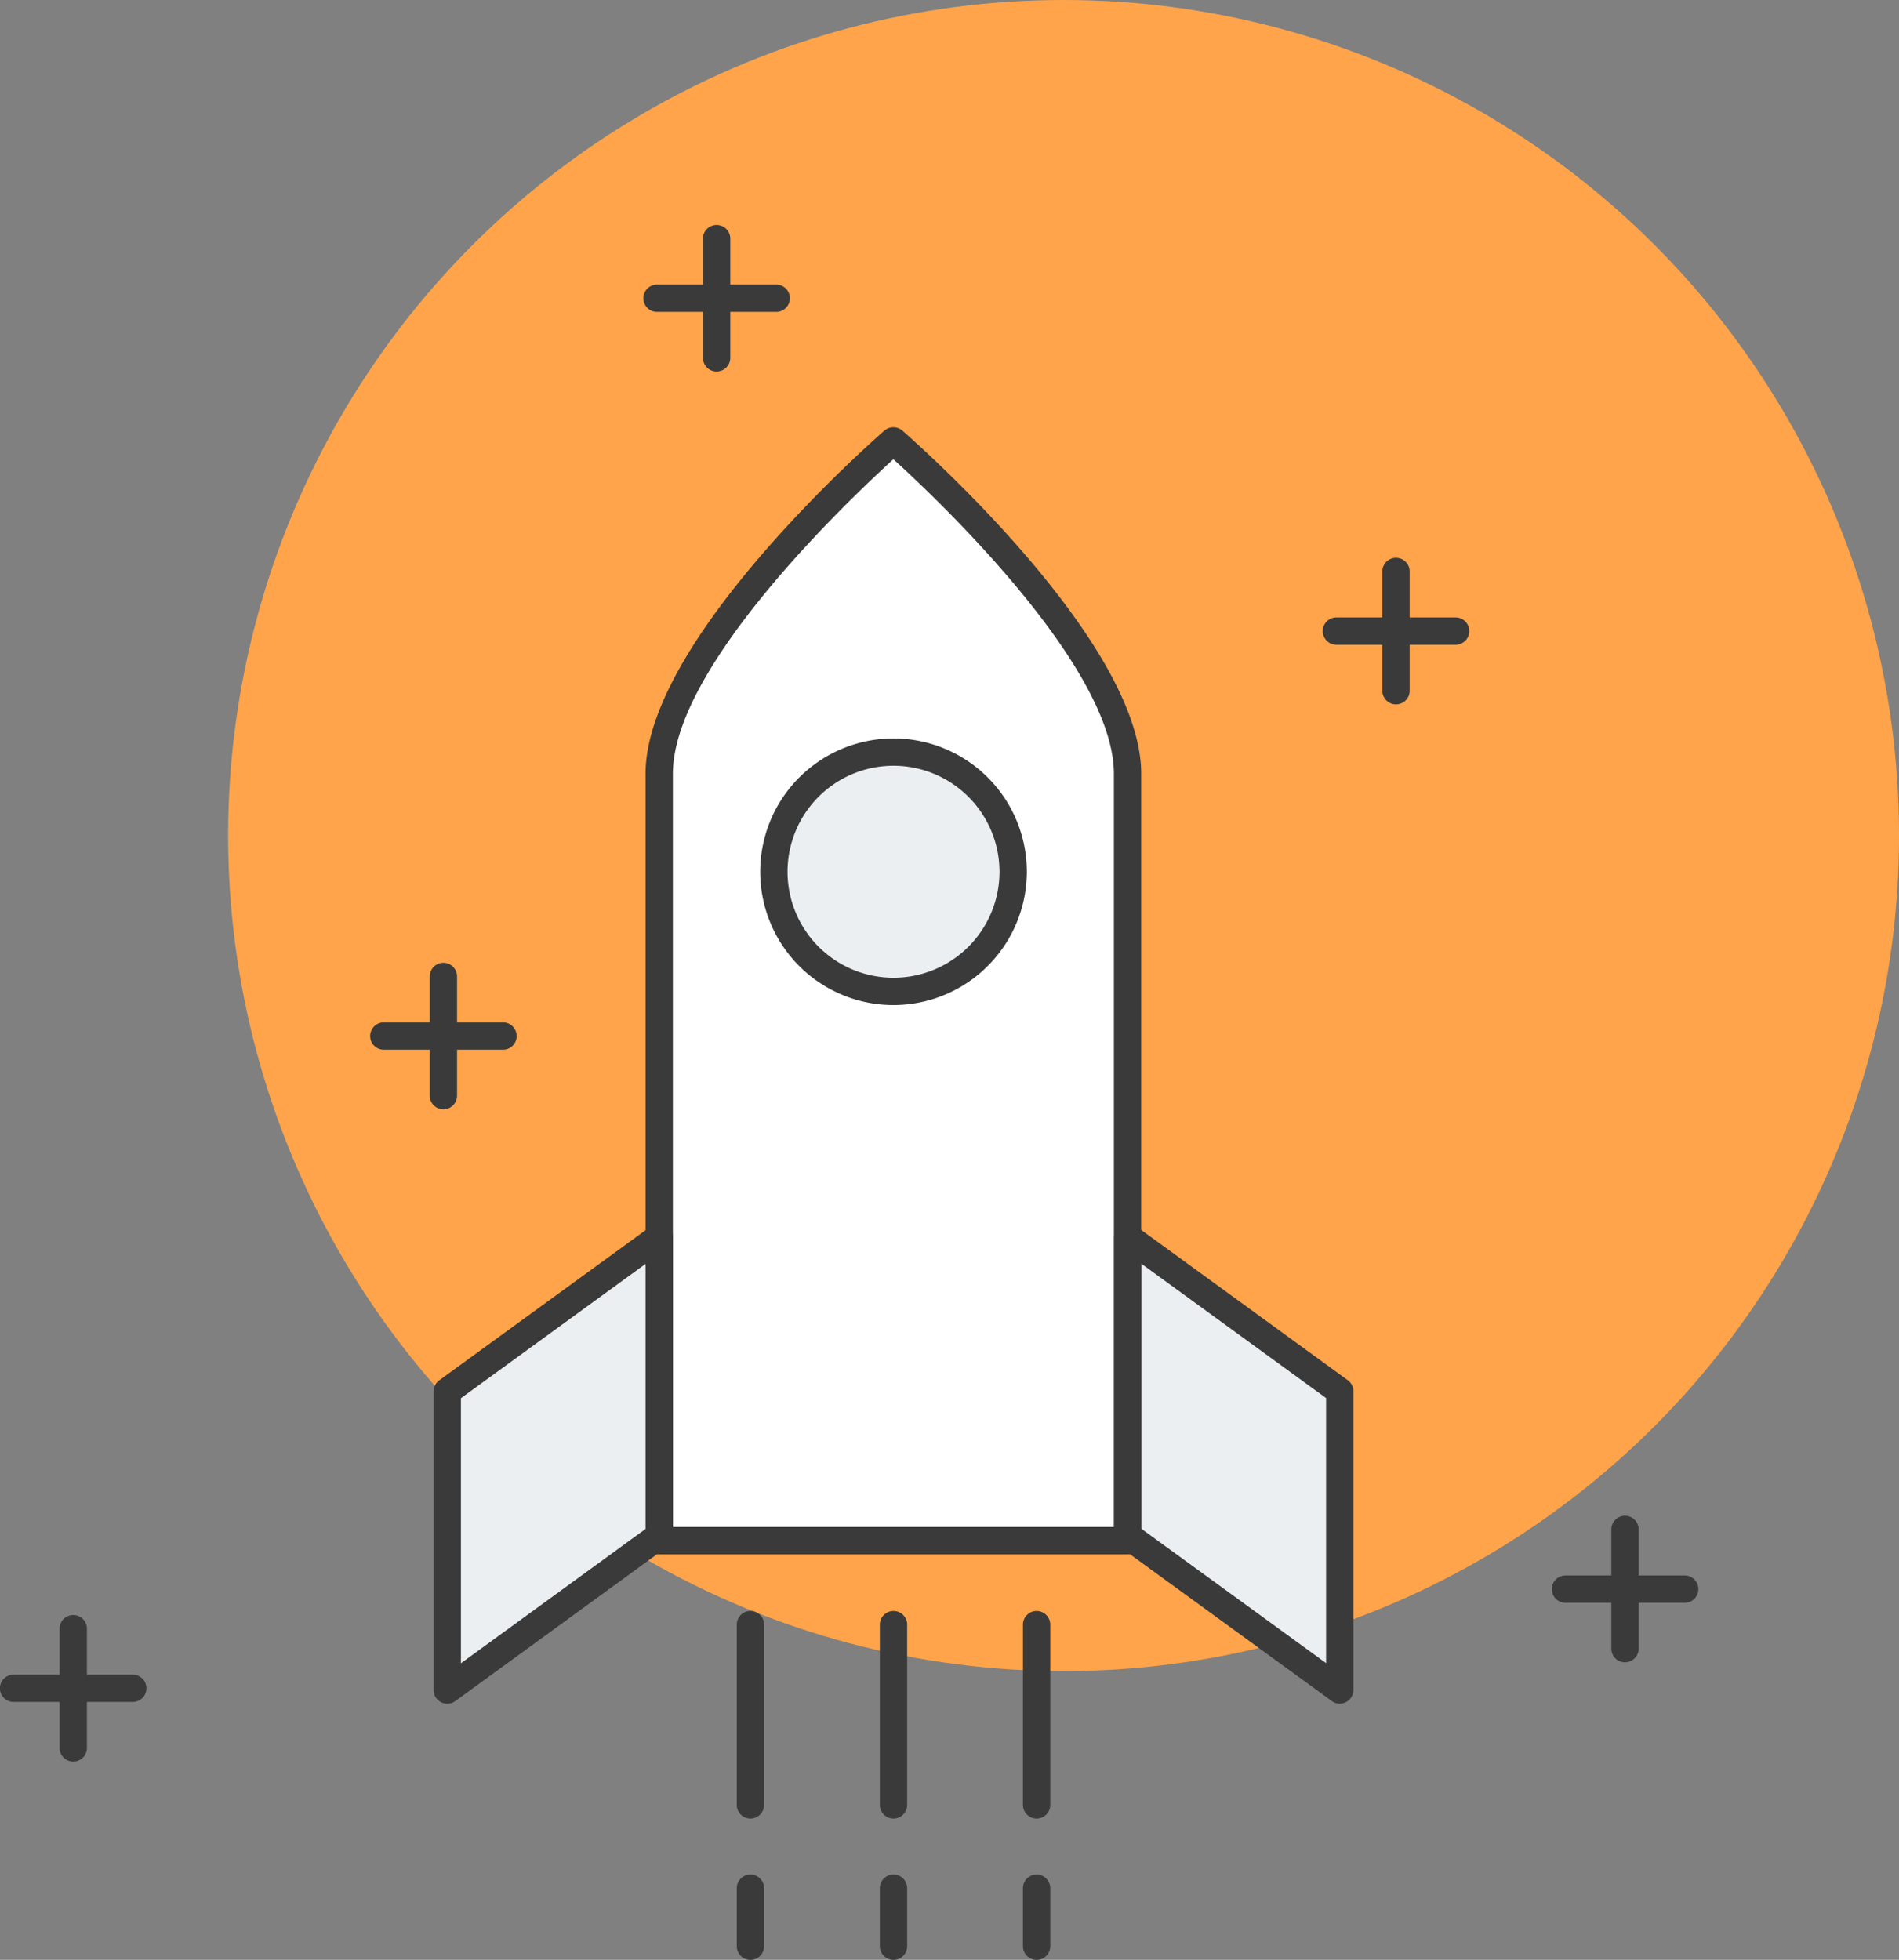 <svg xmlns="http://www.w3.org/2000/svg" width="69.502" height="71.721" viewBox="0 0 69.502 71.721">
  <rect x="0" y="0" width="69.502" height="71.721" fill="#808080" stroke="none"/>
  <g id="Speed" transform="translate(-1100.141 -67.946)">
    <g id="Group_1027" data-name="Group 1027">
      <g id="Group_1026" data-name="Group 1026">
        <circle id="Ellipse_91" data-name="Ellipse 91" cx="30.577" cy="30.577" r="30.577" transform="translate(1108.49 67.946)" fill="#ffa44a"/>
      </g>
    </g>
    <g id="Group_1074" data-name="Group 1074">
      <g id="Group_1037" data-name="Group 1037">
        <g id="Group_1030" data-name="Group 1030">
          <g id="Group_1028" data-name="Group 1028">
            <path id="Path_453" data-name="Path 453" d="M1141.408,96.259c0-4.733-8.57-12.178-8.57-12.178s-8.57,7.445-8.57,12.178v28.067h17.14Z" fill="#fff"/>
          </g>
          <g id="Group_1029" data-name="Group 1029">
            <path id="Path_454" data-name="Path 454" d="M1141.408,124.826h-17.14a.5.5,0,0,1-.5-.5V96.259c0-4.9,8.385-12.245,8.742-12.555a.5.5,0,0,1,.656,0c.357.31,8.742,7.651,8.742,12.555v28.067A.5.5,0,0,1,1141.408,124.826Zm-16.64-1h16.14V96.259c0-3.943-6.518-10.1-8.07-11.507-1.552,1.41-8.07,7.566-8.07,11.507Z" fill="#3a3a3a"/>
          </g>
        </g>
        <g id="Group_1033" data-name="Group 1033">
          <g id="Group_1031" data-name="Group 1031">
            <path id="Path_455" data-name="Path 455" d="M1124.268,124.15l-7.758,5.642V118.859l7.758-5.642Z" fill="#ebeff2"/>
          </g>
          <g id="Group_1032" data-name="Group 1032">
            <path id="Path_456" data-name="Path 456" d="M1116.51,130.293a.509.509,0,0,1-.227-.054.5.5,0,0,1-.273-.446V118.859a.5.5,0,0,1,.206-.4l7.758-5.643a.5.5,0,0,1,.794.405V124.15a.5.5,0,0,1-.206.4L1116.8,130.2A.494.494,0,0,1,1116.51,130.293Zm.5-11.18v9.7l6.758-4.915v-9.7Z" fill="#3a3a3a"/>
          </g>
        </g>
        <g id="Group_1036" data-name="Group 1036">
          <g id="Group_1034" data-name="Group 1034">
            <path id="Path_457" data-name="Path 457" d="M1141.417,124.15l7.758,5.642V118.859l-7.758-5.642Z" fill="#ebeff2"/>
          </g>
          <g id="Group_1035" data-name="Group 1035">
            <path id="Path_458" data-name="Path 458" d="M1149.175,130.293a.5.5,0,0,1-.294-.1l-7.758-5.642a.5.5,0,0,1-.206-.4V113.217a.5.5,0,0,1,.794-.405l7.758,5.643a.5.5,0,0,1,.206.4v10.934a.5.5,0,0,1-.273.446A.508.508,0,0,1,1149.175,130.293Zm-7.258-6.4,6.758,4.915v-9.7l-6.758-4.914Z" fill="#3a3a3a"/>
          </g>
        </g>
      </g>
      <g id="Group_1050" data-name="Group 1050">
        <g id="Group_1039" data-name="Group 1039">
          <g id="Group_1038" data-name="Group 1038">
            <path id="Path_459" data-name="Path 459" d="M1127.606,134.495a.5.5,0,0,1-.5-.5V127.4a.5.5,0,0,1,1,0v6.593A.5.5,0,0,1,1127.606,134.495Z" fill="#3a3a3a"/>
          </g>
        </g>
        <g id="Group_1041" data-name="Group 1041">
          <g id="Group_1040" data-name="Group 1040">
            <path id="Path_460" data-name="Path 460" d="M1132.842,134.495a.5.5,0,0,1-.5-.5V127.4a.5.5,0,0,1,1,0v6.593A.5.5,0,0,1,1132.842,134.495Z" fill="#3a3a3a"/>
          </g>
        </g>
        <g id="Group_1043" data-name="Group 1043">
          <g id="Group_1042" data-name="Group 1042">
            <path id="Path_461" data-name="Path 461" d="M1138.08,134.495a.5.5,0,0,1-.5-.5V127.4a.5.5,0,0,1,1,0v6.593A.5.5,0,0,1,1138.08,134.495Z" fill="#3a3a3a"/>
          </g>
        </g>
        <g id="Group_1045" data-name="Group 1045">
          <g id="Group_1044" data-name="Group 1044">
            <path id="Path_462" data-name="Path 462" d="M1127.606,139.667a.5.5,0,0,1-.5-.5v-2.124a.5.5,0,0,1,1,0v2.124A.5.5,0,0,1,1127.606,139.667Z" fill="#3a3a3a"/>
          </g>
        </g>
        <g id="Group_1047" data-name="Group 1047">
          <g id="Group_1046" data-name="Group 1046">
            <path id="Path_463" data-name="Path 463" d="M1132.842,139.667a.5.5,0,0,1-.5-.5v-2.124a.5.5,0,0,1,1,0v2.124A.5.5,0,0,1,1132.842,139.667Z" fill="#3a3a3a"/>
          </g>
        </g>
        <g id="Group_1049" data-name="Group 1049">
          <g id="Group_1048" data-name="Group 1048">
            <path id="Path_464" data-name="Path 464" d="M1138.08,139.667a.5.5,0,0,1-.5-.5v-2.124a.5.5,0,0,1,1,0v2.124A.5.5,0,0,1,1138.08,139.667Z" fill="#3a3a3a"/>
          </g>
        </g>
      </g>
      <g id="Group_1053" data-name="Group 1053">
        <g id="Group_1051" data-name="Group 1051">
          <circle id="Ellipse_92" data-name="Ellipse 92" cx="4.38" cy="4.38" r="4.38" transform="translate(1128.463 95.468)" fill="#ebeff2"/>
        </g>
        <g id="Group_1052" data-name="Group 1052">
          <path id="Path_465" data-name="Path 465" d="M1132.842,104.727a4.879,4.879,0,1,1,4.88-4.879A4.885,4.885,0,0,1,1132.842,104.727Zm0-8.759a3.879,3.879,0,1,0,3.88,3.88A3.883,3.883,0,0,0,1132.842,95.968Z" fill="#3a3a3a"/>
        </g>
      </g>
      <g id="Group_1055" data-name="Group 1055">
        <g id="Group_1054" data-name="Group 1054">
          <path id="Path_466" data-name="Path 466" d="M1159.614,128.778a.5.5,0,0,1-.5-.5v-4.363a.5.5,0,0,1,1,0v4.363A.5.5,0,0,1,1159.614,128.778Z" fill="#3a3a3a"/>
        </g>
      </g>
      <g id="Group_1057" data-name="Group 1057">
        <g id="Group_1056" data-name="Group 1056">
          <path id="Path_467" data-name="Path 467" d="M1161.8,126.6h-4.363a.5.5,0,0,1,0-1h4.363a.5.5,0,0,1,0,1Z" fill="#3a3a3a"/>
        </g>
      </g>
      <g id="Group_1059" data-name="Group 1059">
        <g id="Group_1058" data-name="Group 1058">
          <path id="Path_468" data-name="Path 468" d="M1151.234,93.723a.5.5,0,0,1-.5-.5V88.859a.5.5,0,0,1,1,0v4.364A.5.5,0,0,1,1151.234,93.723Z" fill="#3a3a3a"/>
        </g>
      </g>
      <g id="Group_1061" data-name="Group 1061">
        <g id="Group_1060" data-name="Group 1060">
          <path id="Path_469" data-name="Path 469" d="M1153.415,91.541h-4.363a.5.5,0,0,1,0-1h4.363a.5.5,0,0,1,0,1Z" fill="#3a3a3a"/>
        </g>
      </g>
      <g id="Group_1063" data-name="Group 1063">
        <g id="Group_1062" data-name="Group 1062">
          <path id="Path_470" data-name="Path 470" d="M1116.369,108.541a.5.5,0,0,1-.5-.5v-4.362a.5.5,0,1,1,1,0v4.362A.5.5,0,0,1,1116.369,108.541Z" fill="#3a3a3a"/>
        </g>
      </g>
      <g id="Group_1065" data-name="Group 1065">
        <g id="Group_1064" data-name="Group 1064">
          <path id="Path_471" data-name="Path 471" d="M1118.55,106.36h-4.362a.5.5,0,0,1,0-1h4.362a.5.5,0,0,1,0,1Z" fill="#3a3a3a"/>
        </g>
      </g>
      <g id="Group_1067" data-name="Group 1067">
        <g id="Group_1066" data-name="Group 1066">
          <path id="Path_472" data-name="Path 472" d="M1126.369,81.541a.5.5,0,0,1-.5-.5V76.679a.5.5,0,0,1,1,0v4.362A.5.5,0,0,1,1126.369,81.541Z" fill="#3a3a3a"/>
        </g>
      </g>
      <g id="Group_1069" data-name="Group 1069">
        <g id="Group_1068" data-name="Group 1068">
          <path id="Path_473" data-name="Path 473" d="M1128.55,79.36h-4.362a.5.5,0,0,1,0-1h4.362a.5.5,0,0,1,0,1Z" fill="#3a3a3a"/>
        </g>
      </g>
      <g id="Group_1071" data-name="Group 1071">
        <g id="Group_1070" data-name="Group 1070">
          <path id="Path_474" data-name="Path 474" d="M1102.822,132.411a.5.5,0,0,1-.5-.5v-4.363a.5.5,0,0,1,1,0v4.363A.5.5,0,0,1,1102.822,132.411Z" fill="#3a3a3a"/>
        </g>
      </g>
      <g id="Group_1073" data-name="Group 1073">
        <g id="Group_1072" data-name="Group 1072">
          <path id="Path_475" data-name="Path 475" d="M1105,130.229h-4.362a.5.5,0,0,1,0-1H1105a.5.5,0,0,1,0,1Z" fill="#3a3a3a"/>
        </g>
      </g>
    </g>
  </g>
</svg>
